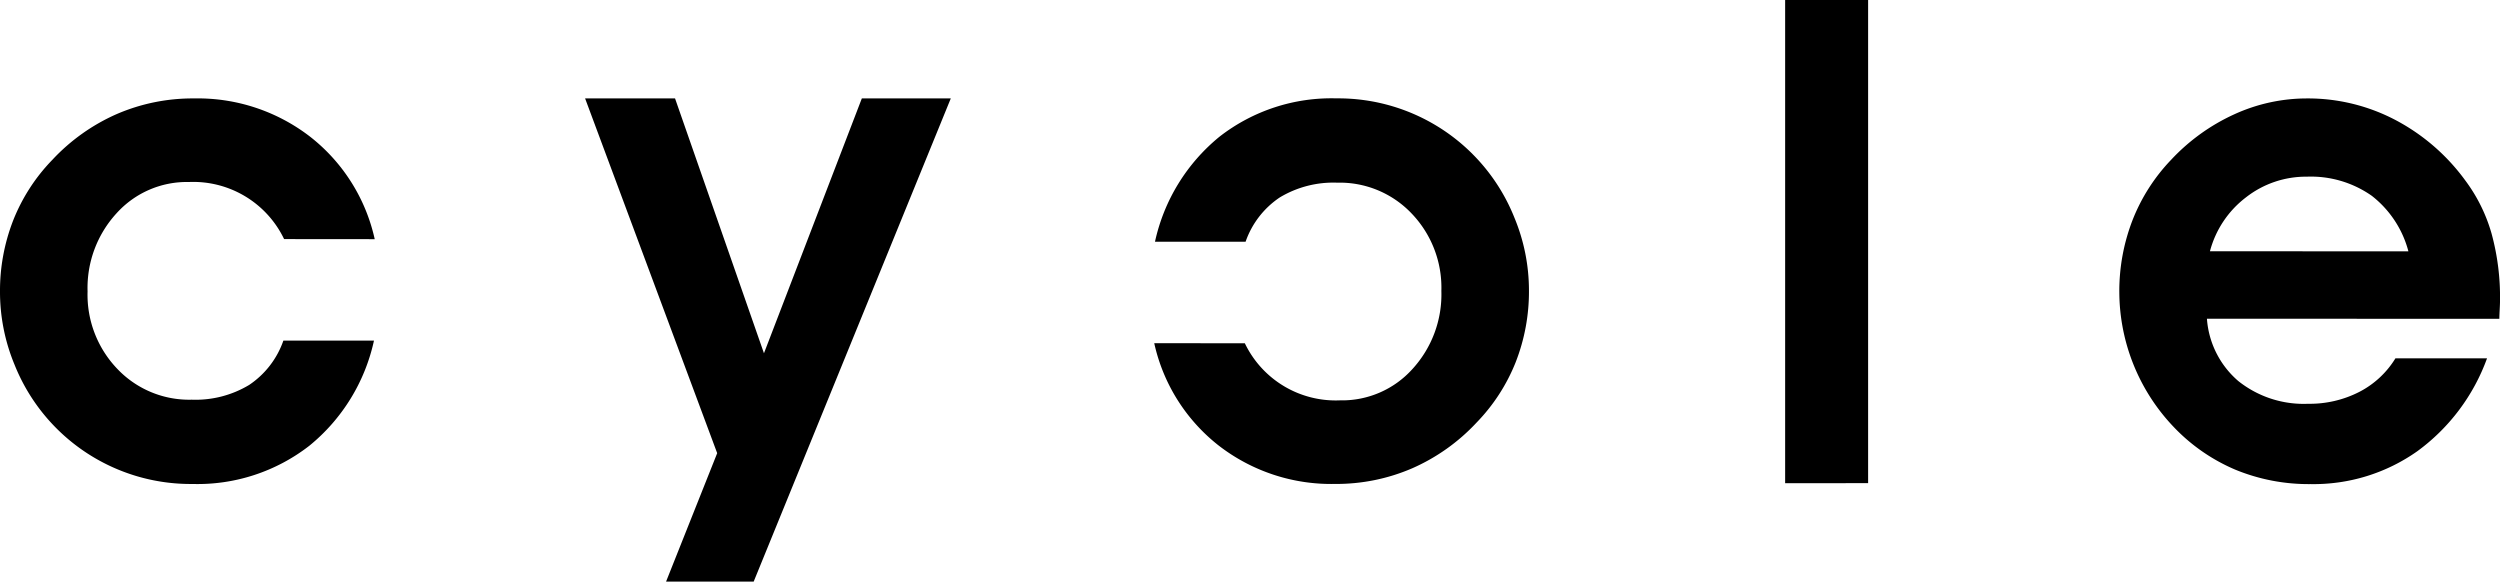 <svg xmlns="http://www.w3.org/2000/svg" width="120.363" height="28" viewBox="0 0 120.363 28">
  <defs>
    <style>
      .cls-1 {
        fill: #000;
      }
    </style>
  </defs>
  <g id="Group_9624" data-name="Group 9624" transform="translate(-647.03 -242.804)">
    <path id="Path_6063" data-name="Path 6063" class="cls-1" d="M660.708,257.375a4.851,4.851,0,0,0-4.586-2.748,4.555,4.555,0,0,0-3.476,1.5,5.318,5.318,0,0,0-1.4,3.771,5.153,5.153,0,0,0,1.43,3.723,4.768,4.768,0,0,0,3.587,1.486,5,5,0,0,0,2.764-.711,4.24,4.24,0,0,0,1.646-2.133h4.362a8.994,8.994,0,0,1-3.116,5.065,8.77,8.77,0,0,1-5.625,1.837,9.129,9.129,0,0,1-8.564-5.744,9.139,9.139,0,0,1-.7-3.491,9.329,9.329,0,0,1,.64-3.468,8.873,8.873,0,0,1,1.885-2.908,9.421,9.421,0,0,1,3.1-2.2,9.2,9.2,0,0,1,3.708-.751,8.848,8.848,0,0,1,5.592,1.838,8.617,8.617,0,0,1,3.116,4.938Z" transform="translate(0 -3.06)"/>
    <path id="Path_6064" data-name="Path 6064" class="cls-1" d="M693.407,250.6h4.33l4.282,12.272,4.713-12.272h4.283l-9.491,23.265h-4.218l2.461-6.183Z" transform="translate(-18.208 -3.06)"/>
    <path id="Path_6065" data-name="Path 6065" class="cls-1" d="M742.882,262.391a4.851,4.851,0,0,0,4.586,2.748,4.556,4.556,0,0,0,3.476-1.5,5.321,5.321,0,0,0,1.4-3.771,5.154,5.154,0,0,0-1.43-3.723,4.771,4.771,0,0,0-3.587-1.486,5,5,0,0,0-2.764.711,4.238,4.238,0,0,0-1.645,2.133h-4.362a8.993,8.993,0,0,1,3.116-5.066,8.77,8.77,0,0,1,5.625-1.837,9.128,9.128,0,0,1,8.564,5.745,9.137,9.137,0,0,1,.7,3.491,9.326,9.326,0,0,1-.64,3.468,8.874,8.874,0,0,1-1.885,2.908,9.4,9.4,0,0,1-3.1,2.2,9.193,9.193,0,0,1-3.708.751,8.847,8.847,0,0,1-5.592-1.838,8.616,8.616,0,0,1-3.116-4.938Z" transform="translate(-35.919 -3.06)"/>
    <path id="Path_6066" data-name="Path 6066" class="cls-1" d="M788.527,266.069V242.8h3.995v23.265Z" transform="translate(-55.551 0)"/>
    <path id="Path_6067" data-name="Path 6067" class="cls-1" d="M819.234,261.209a4.359,4.359,0,0,0,1.51,3,5.05,5.05,0,0,0,3.363,1.095,5.231,5.231,0,0,0,2.469-.575,4.4,4.4,0,0,0,1.734-1.614h4.41a9.581,9.581,0,0,1-3.347,4.466,8.645,8.645,0,0,1-5.154,1.59,9.255,9.255,0,0,1-3.619-.695,8.866,8.866,0,0,1-2.964-2.054,9.457,9.457,0,0,1-2.62-6.487,9.446,9.446,0,0,1,.631-3.459,8.87,8.87,0,0,1,1.862-2.917,9.6,9.6,0,0,1,3.036-2.189,8.4,8.4,0,0,1,3.5-.767,9.053,9.053,0,0,1,4.266,1.039,9.83,9.83,0,0,1,3.372,2.924,7.876,7.876,0,0,1,1.254,2.54,11.624,11.624,0,0,1,.408,3.228c0,.1-.006.243-.016.44s-.016.343-.016.439Zm9.7-3.244a4.991,4.991,0,0,0-1.766-2.676,5.1,5.1,0,0,0-3.124-.919,4.689,4.689,0,0,0-2.924.991,4.8,4.8,0,0,0-1.741,2.6Z" transform="translate(-65.951 -3.06)"/>
  </g>
</svg>
